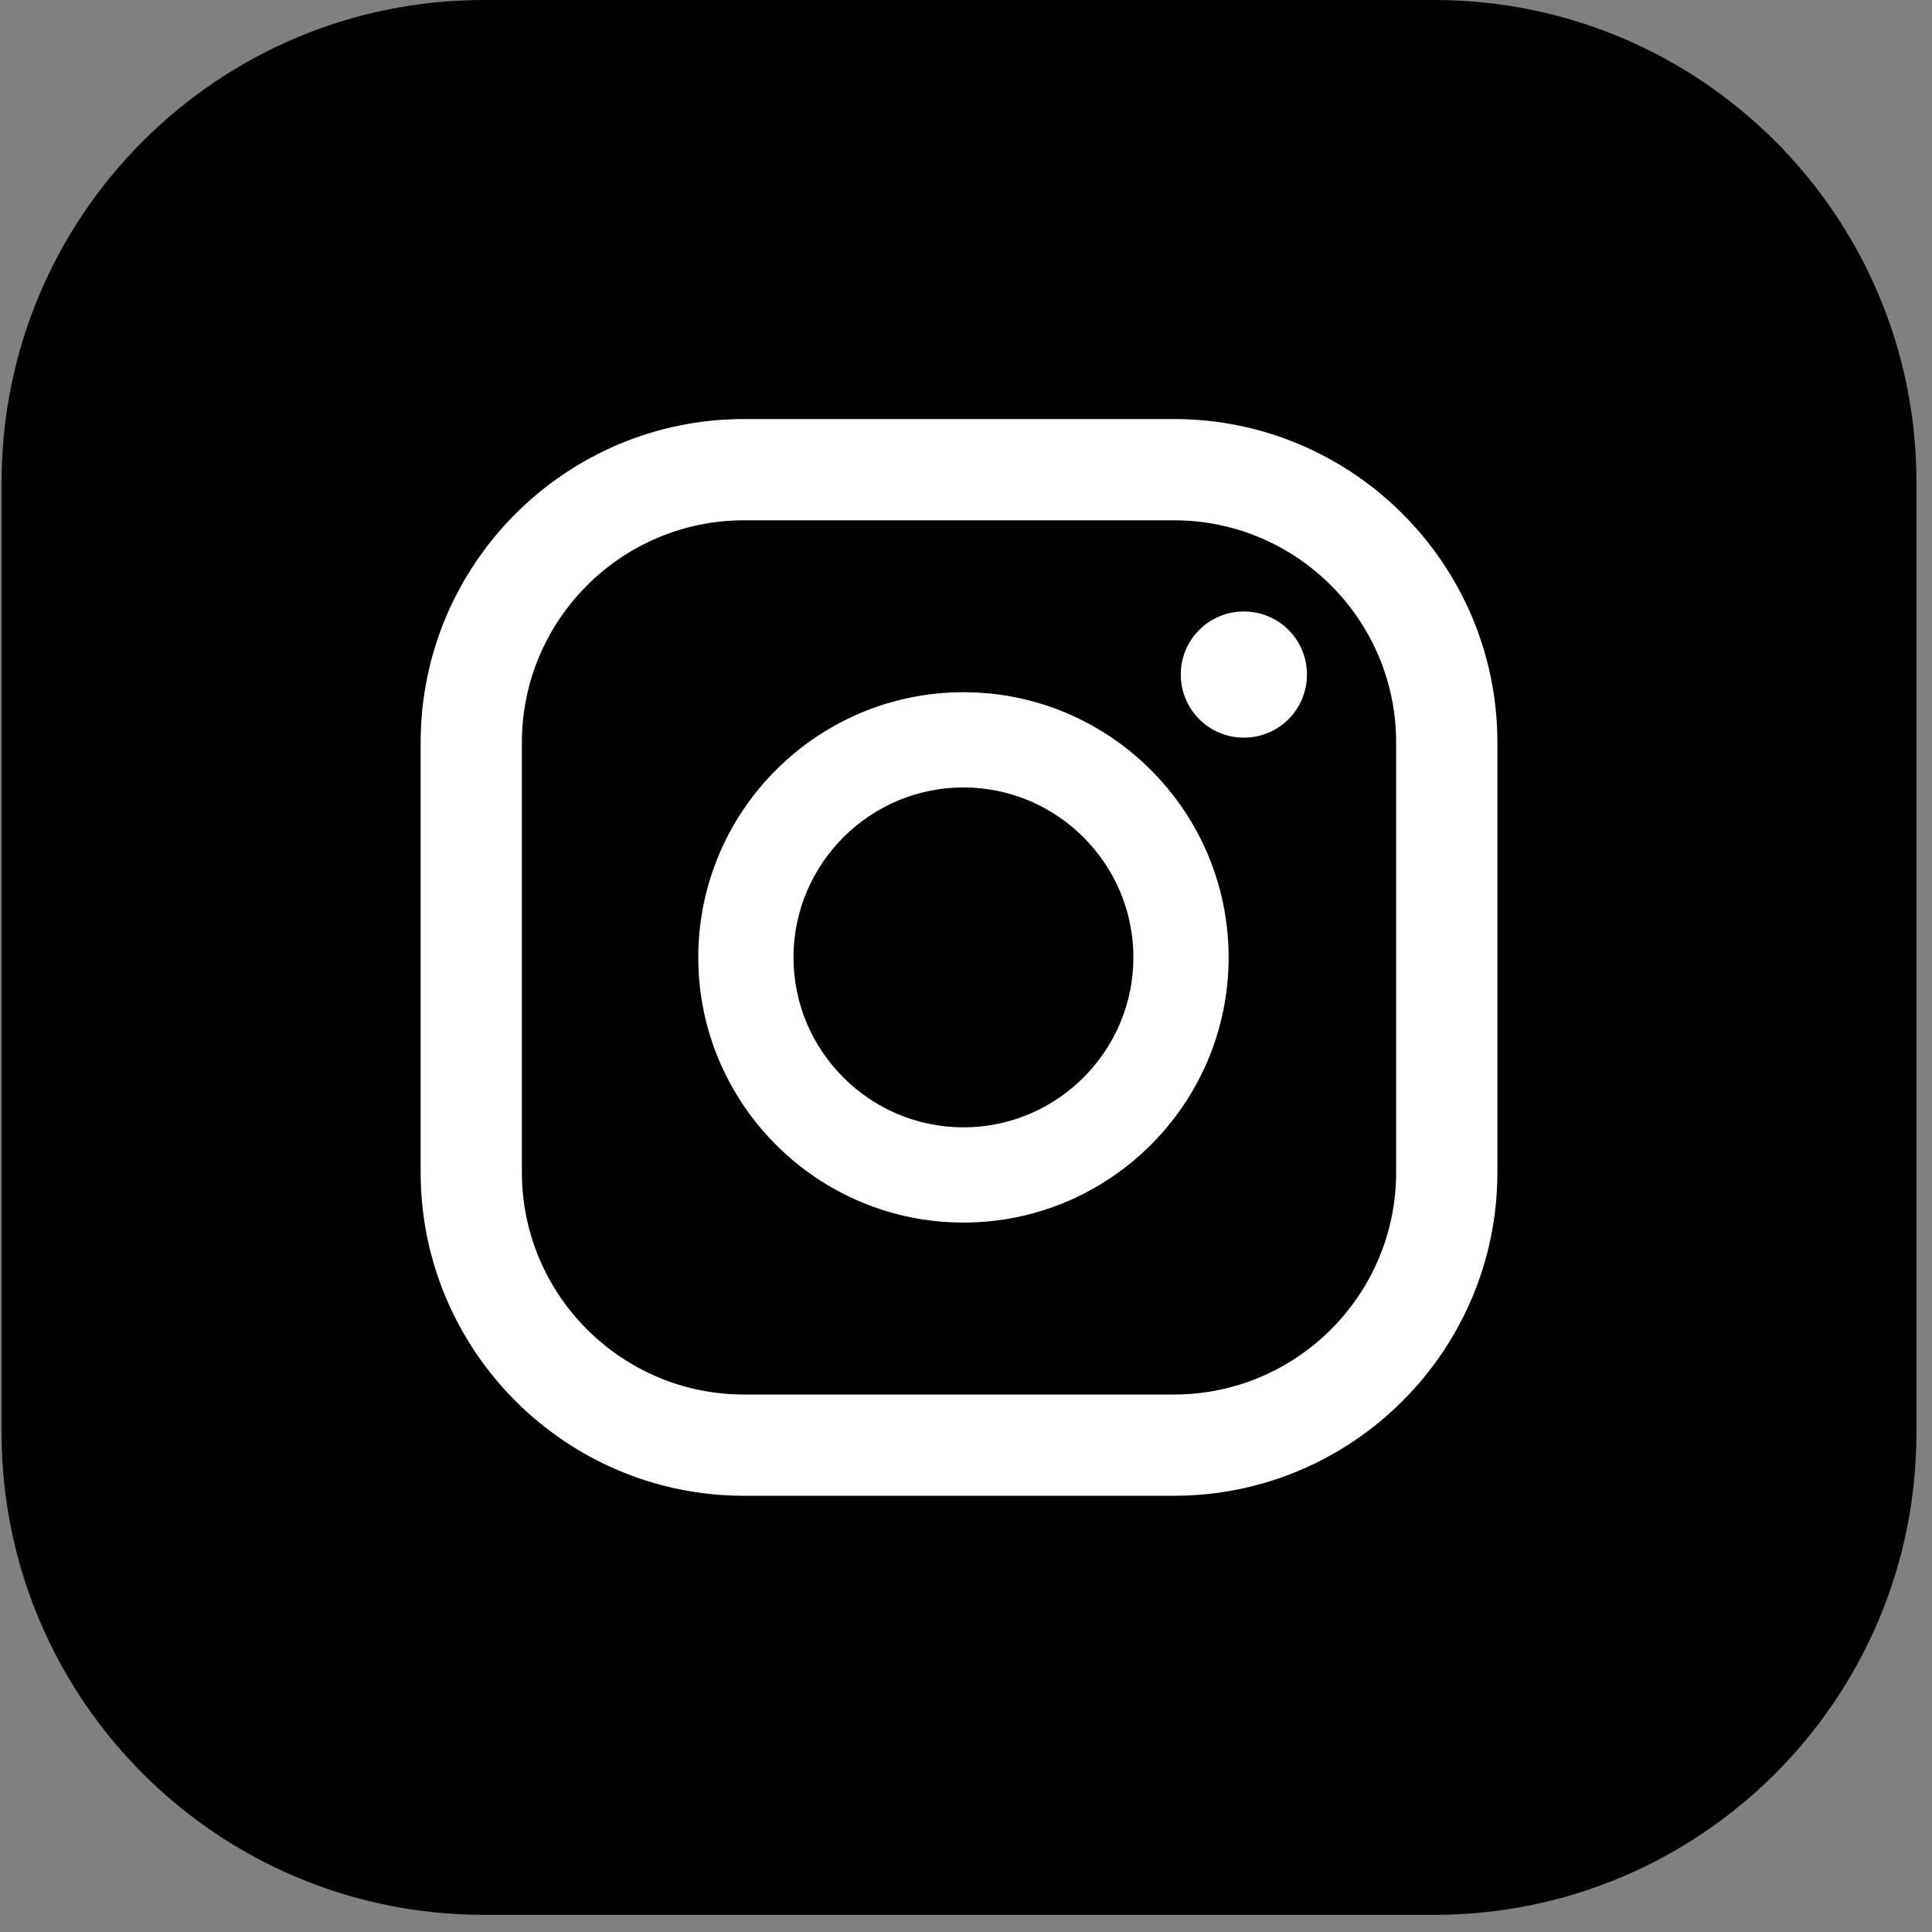 <svg width="103" height="103" viewBox="0 0 103 103" fill="none" xmlns="http://www.w3.org/2000/svg">
<rect x="0" y="0" width="103" height="103" fill="#808080" stroke="none"/>
<path d="M76.467 0H25.788C11.593 0 0.085 11.508 0.085 25.703V76.382C0.085 90.577 11.593 102.085 25.788 102.085H76.467C90.662 102.085 102.17 90.577 102.17 76.382V25.703C102.17 11.508 90.662 0 76.467 0Z" fill="black"/>
<path d="M66.314 32.6C64.451 32.6 62.951 34.099 62.951 35.962C62.951 37.826 64.451 39.325 66.314 39.325C68.177 39.325 69.677 37.826 69.677 35.962C69.677 34.099 68.177 32.6 66.314 32.6Z" fill="white"/>
<path d="M51.364 36.904C43.567 36.904 37.227 43.244 37.227 51.041C37.227 58.838 43.567 65.178 51.364 65.178C59.161 65.178 65.501 58.838 65.501 51.041C65.501 43.244 59.161 36.904 51.364 36.904ZM51.364 60.102C46.373 60.102 42.303 56.032 42.303 51.041C42.303 46.05 46.373 41.981 51.364 41.981C56.355 41.981 60.424 46.05 60.424 51.041C60.424 56.032 56.355 60.102 51.364 60.102Z" fill="white"/>
<path d="M62.587 79.744H39.668C30.158 79.744 22.426 72.011 22.426 62.501V39.583C22.426 30.072 30.158 22.34 39.668 22.34H62.587C72.097 22.34 79.83 30.072 79.83 39.583V62.501C79.83 72.011 72.097 79.744 62.587 79.744ZM39.668 27.738C33.136 27.738 27.823 33.05 27.823 39.583V62.501C27.823 69.034 33.136 74.346 39.668 74.346H62.587C69.12 74.346 74.432 69.034 74.432 62.501V39.583C74.432 33.05 69.12 27.738 62.587 27.738H39.668Z" fill="white"/>
</svg>
